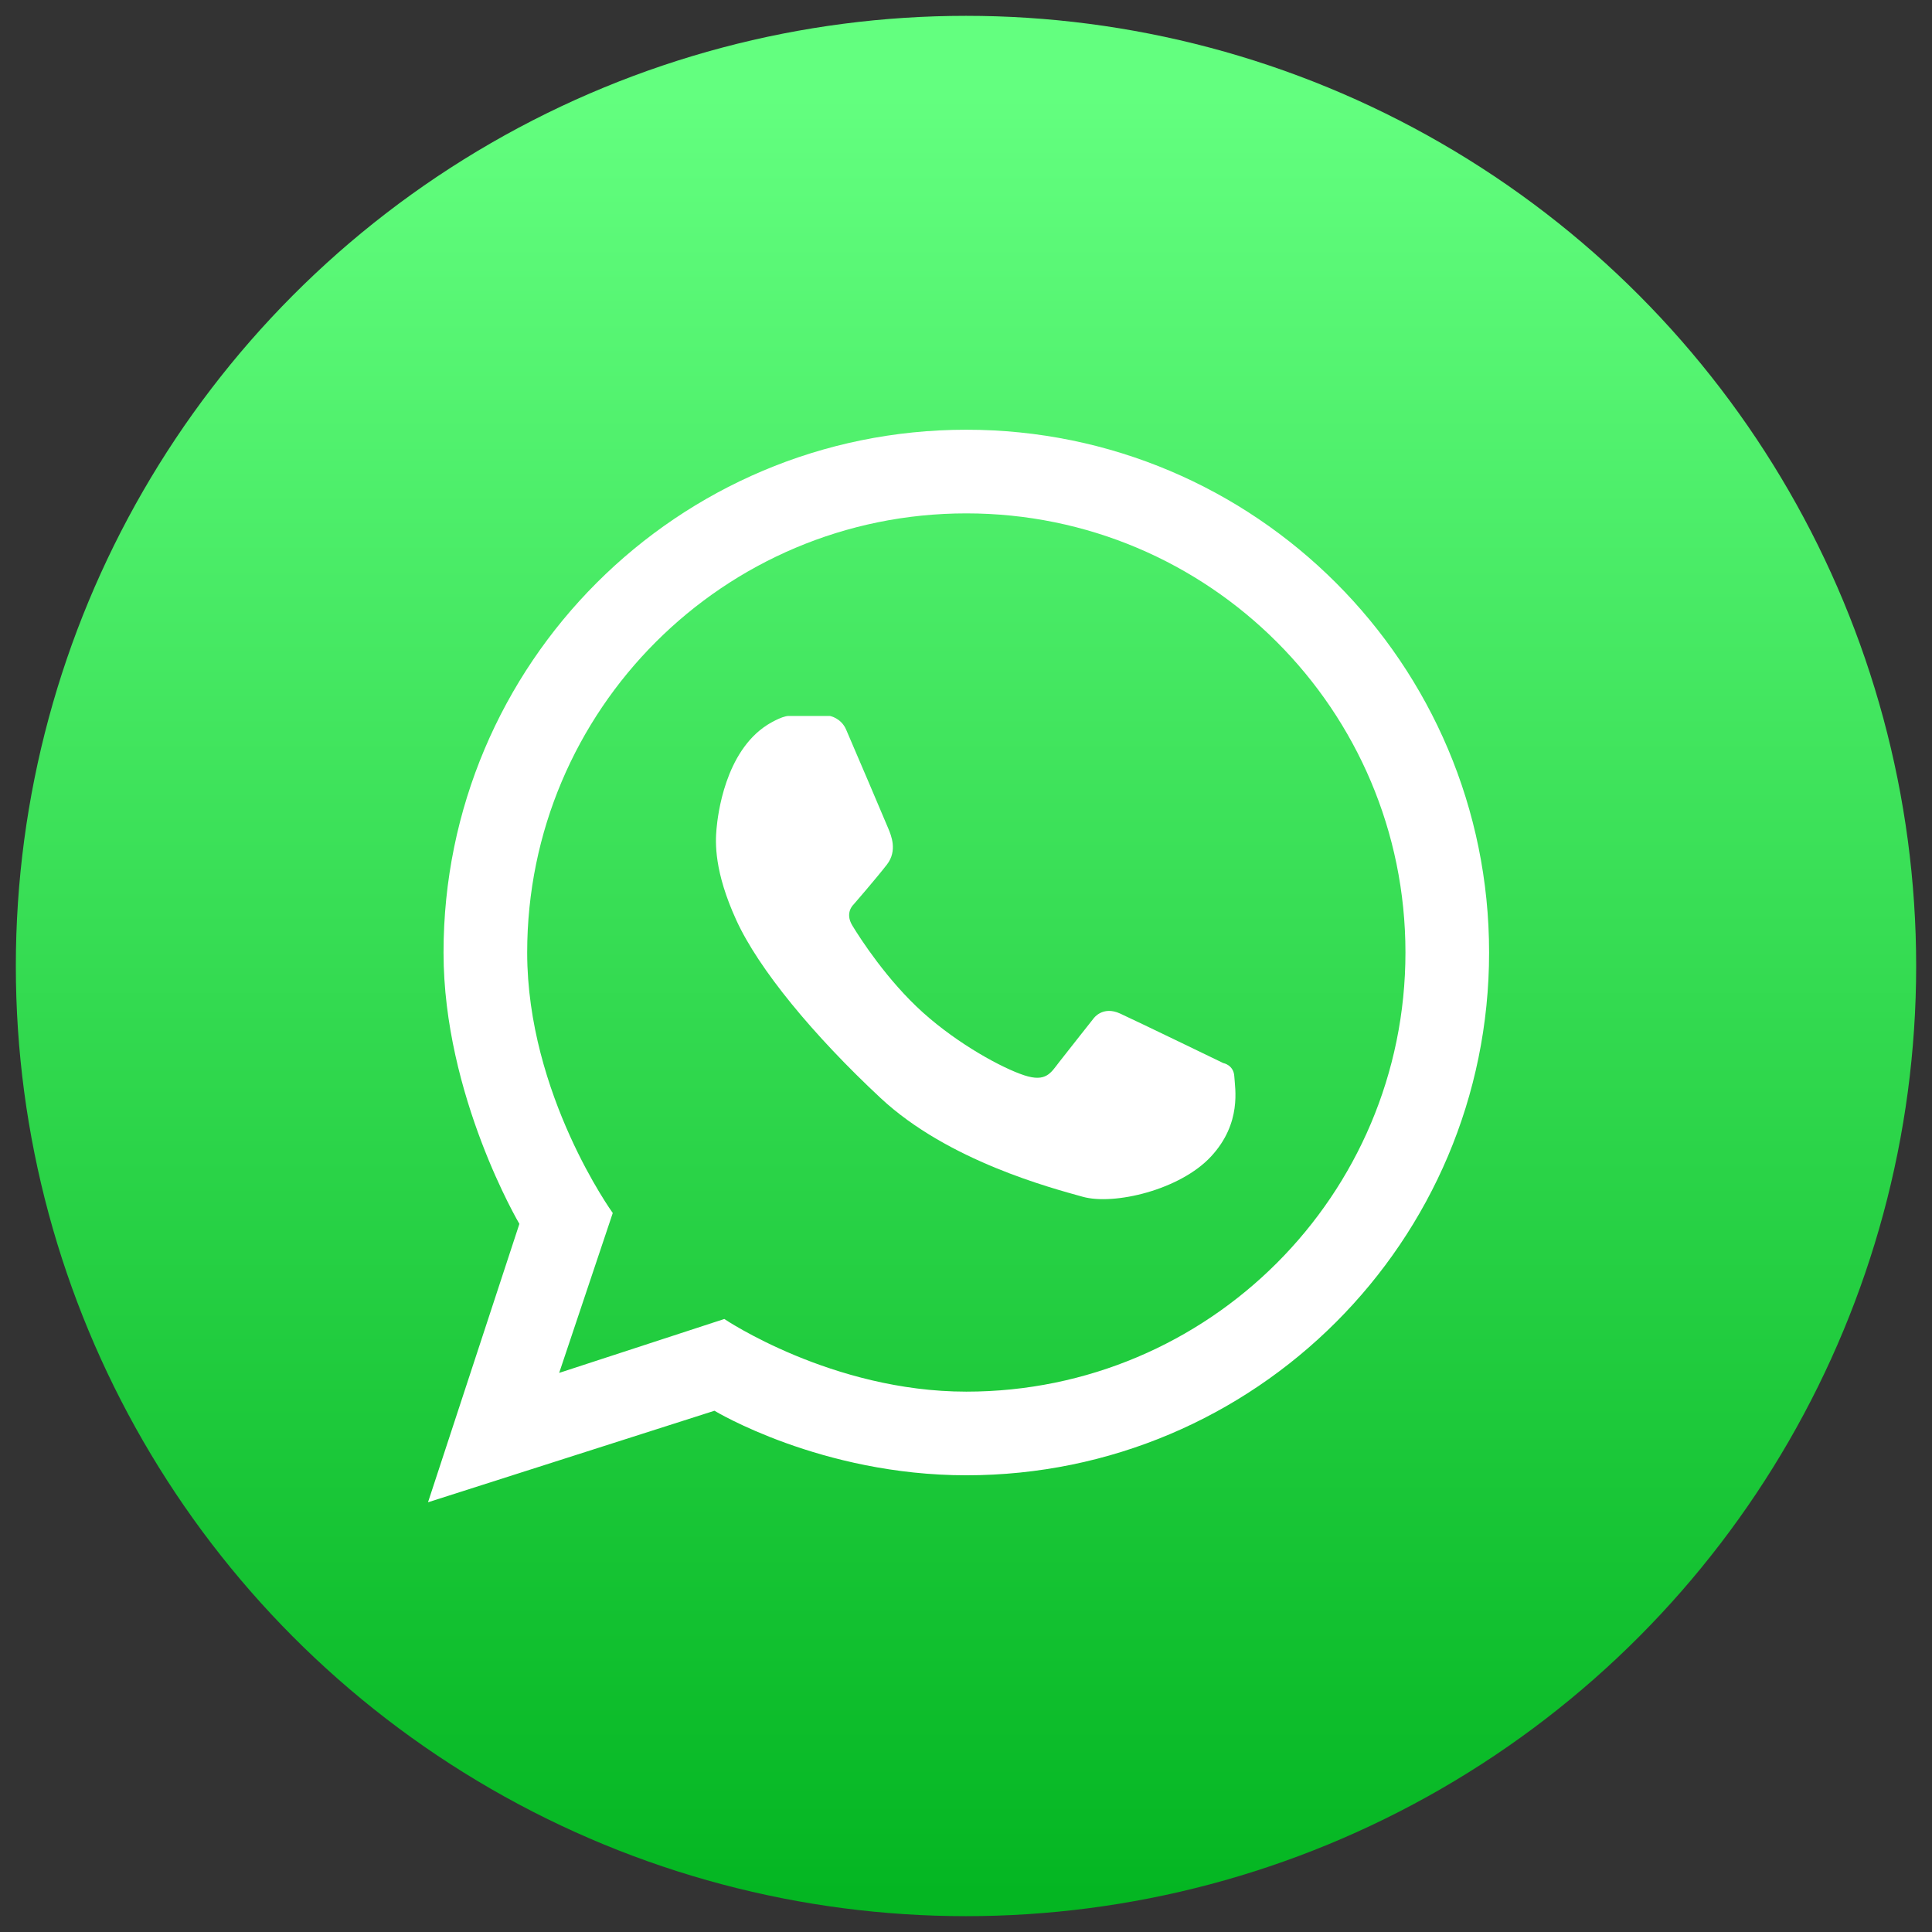 <?xml version="1.0" encoding="UTF-8"?>
<svg width="61px" height="61px" viewBox="0 0 61 61" version="1.1" xmlns="http://www.w3.org/2000/svg" xmlns:xlink="http://www.w3.org/1999/xlink">
    <rect x="0" y="0" width="61" height="61" fill="#333333" stroke="none"/>
    <!-- Generator: Sketch 41.2 (35397) - http://www.bohemiancoding.com/sketch -->
    <title>Group 6</title>
    <desc>Created with Sketch.</desc>
    <defs>
        <linearGradient x1="50%" y1="3.348%" x2="50%" y2="99.556%" id="linearGradient-1">
            <stop stop-color="#63FF7F" offset="0%"></stop>
            <stop stop-color="#04B622" offset="100%"></stop>
        </linearGradient>
    </defs>
    <g id="Mssg.me-eng" stroke="none" stroke-width="1" fill="none" fill-rule="evenodd">
        <g id="Desktop-Landscape" transform="translate(-422, -428)">
            <g id="Group-2" transform="translate(302.5, 195.5)">
                <g id="Group-19" transform="translate(30, 233)">
                    <g id="Group-14" transform="translate(90, 0)">
                        <g id="Group-6">
                            <ellipse id="Oval-2-Copy" fill="url(#linearGradient-1)" cx="30" cy="30" rx="30" ry="30"></ellipse>
                            <g id="Group-5" transform="translate(13, 13)">
                                <g id="whatsapp">
                                    <path d="M17.01,2.709 C9.353,2.709 3.145,8.917 3.145,16.574 C3.145,21.059 5.847,24.799 5.847,24.799 L4.155,29.847 L9.369,28.145 C9.369,28.145 12.766,30.439 17.01,30.439 C24.668,30.439 30.875,24.232 30.875,16.574 C30.875,8.917 24.668,2.709 17.01,2.709" id="Fill-3"></path>
                                    <path d="M17.01,30.439 C12.766,30.439 9.369,28.145 9.369,28.145 L4.155,29.847 L5.847,24.799 C5.847,24.799 3.145,21.059 3.145,16.574 C3.145,8.917 9.353,2.709 17.01,2.709 C24.668,2.709 30.875,8.917 30.875,16.574 C30.875,24.232 24.668,30.439 17.01,30.439 L17.01,30.439 Z M17.01,0.068 C7.894,0.068 0.504,7.458 0.504,16.574 C0.504,21.098 2.899,25.142 2.899,25.142 L0.014,33.932 L9.058,31.042 C9.058,31.042 12.416,33.08 17.01,33.08 C26.126,33.08 33.516,25.69 33.516,16.574 C33.516,7.458 26.126,0.068 17.01,0.068 L17.01,0.068 Z" id="Fill-5" fill="#FFFFFF"></path>
                                    <path d="M10.725,9.388 C10.725,9.388 11.171,9.105 11.403,9.105 L12.703,9.105 C12.703,9.105 13.052,9.166 13.212,9.529 C13.372,9.893 14.469,12.469 14.55,12.667 C14.632,12.866 14.845,13.358 14.503,13.798 C14.162,14.238 13.448,15.061 13.448,15.061 C13.448,15.061 13.165,15.315 13.41,15.72 C13.655,16.126 14.517,17.462 15.644,18.472 C16.77,19.482 18.15,20.225 18.838,20.451 C19.526,20.677 19.677,20.375 19.94,20.036 C20.204,19.697 21.024,18.661 21.024,18.661 C21.024,18.661 21.307,18.246 21.863,18.5 C22.419,18.755 25.123,20.065 25.123,20.065 C25.123,20.065 25.453,20.121 25.472,20.489 C25.491,20.856 25.717,21.956 24.737,23.014 C23.757,24.072 21.672,24.562 20.685,24.286 C19.698,24.01 16.435,23.156 14.306,21.171 C12.178,19.187 10.455,17.097 9.75,15.557 C9.045,14.016 9.084,13.102 9.123,12.671 C9.162,12.24 9.388,10.244 10.725,9.388" id="Fill-6" fill="#FFFFFF"></path>
                                </g>
                            </g>
                        </g>
                    </g>
                </g>
            </g>
        </g>
    </g>
</svg>